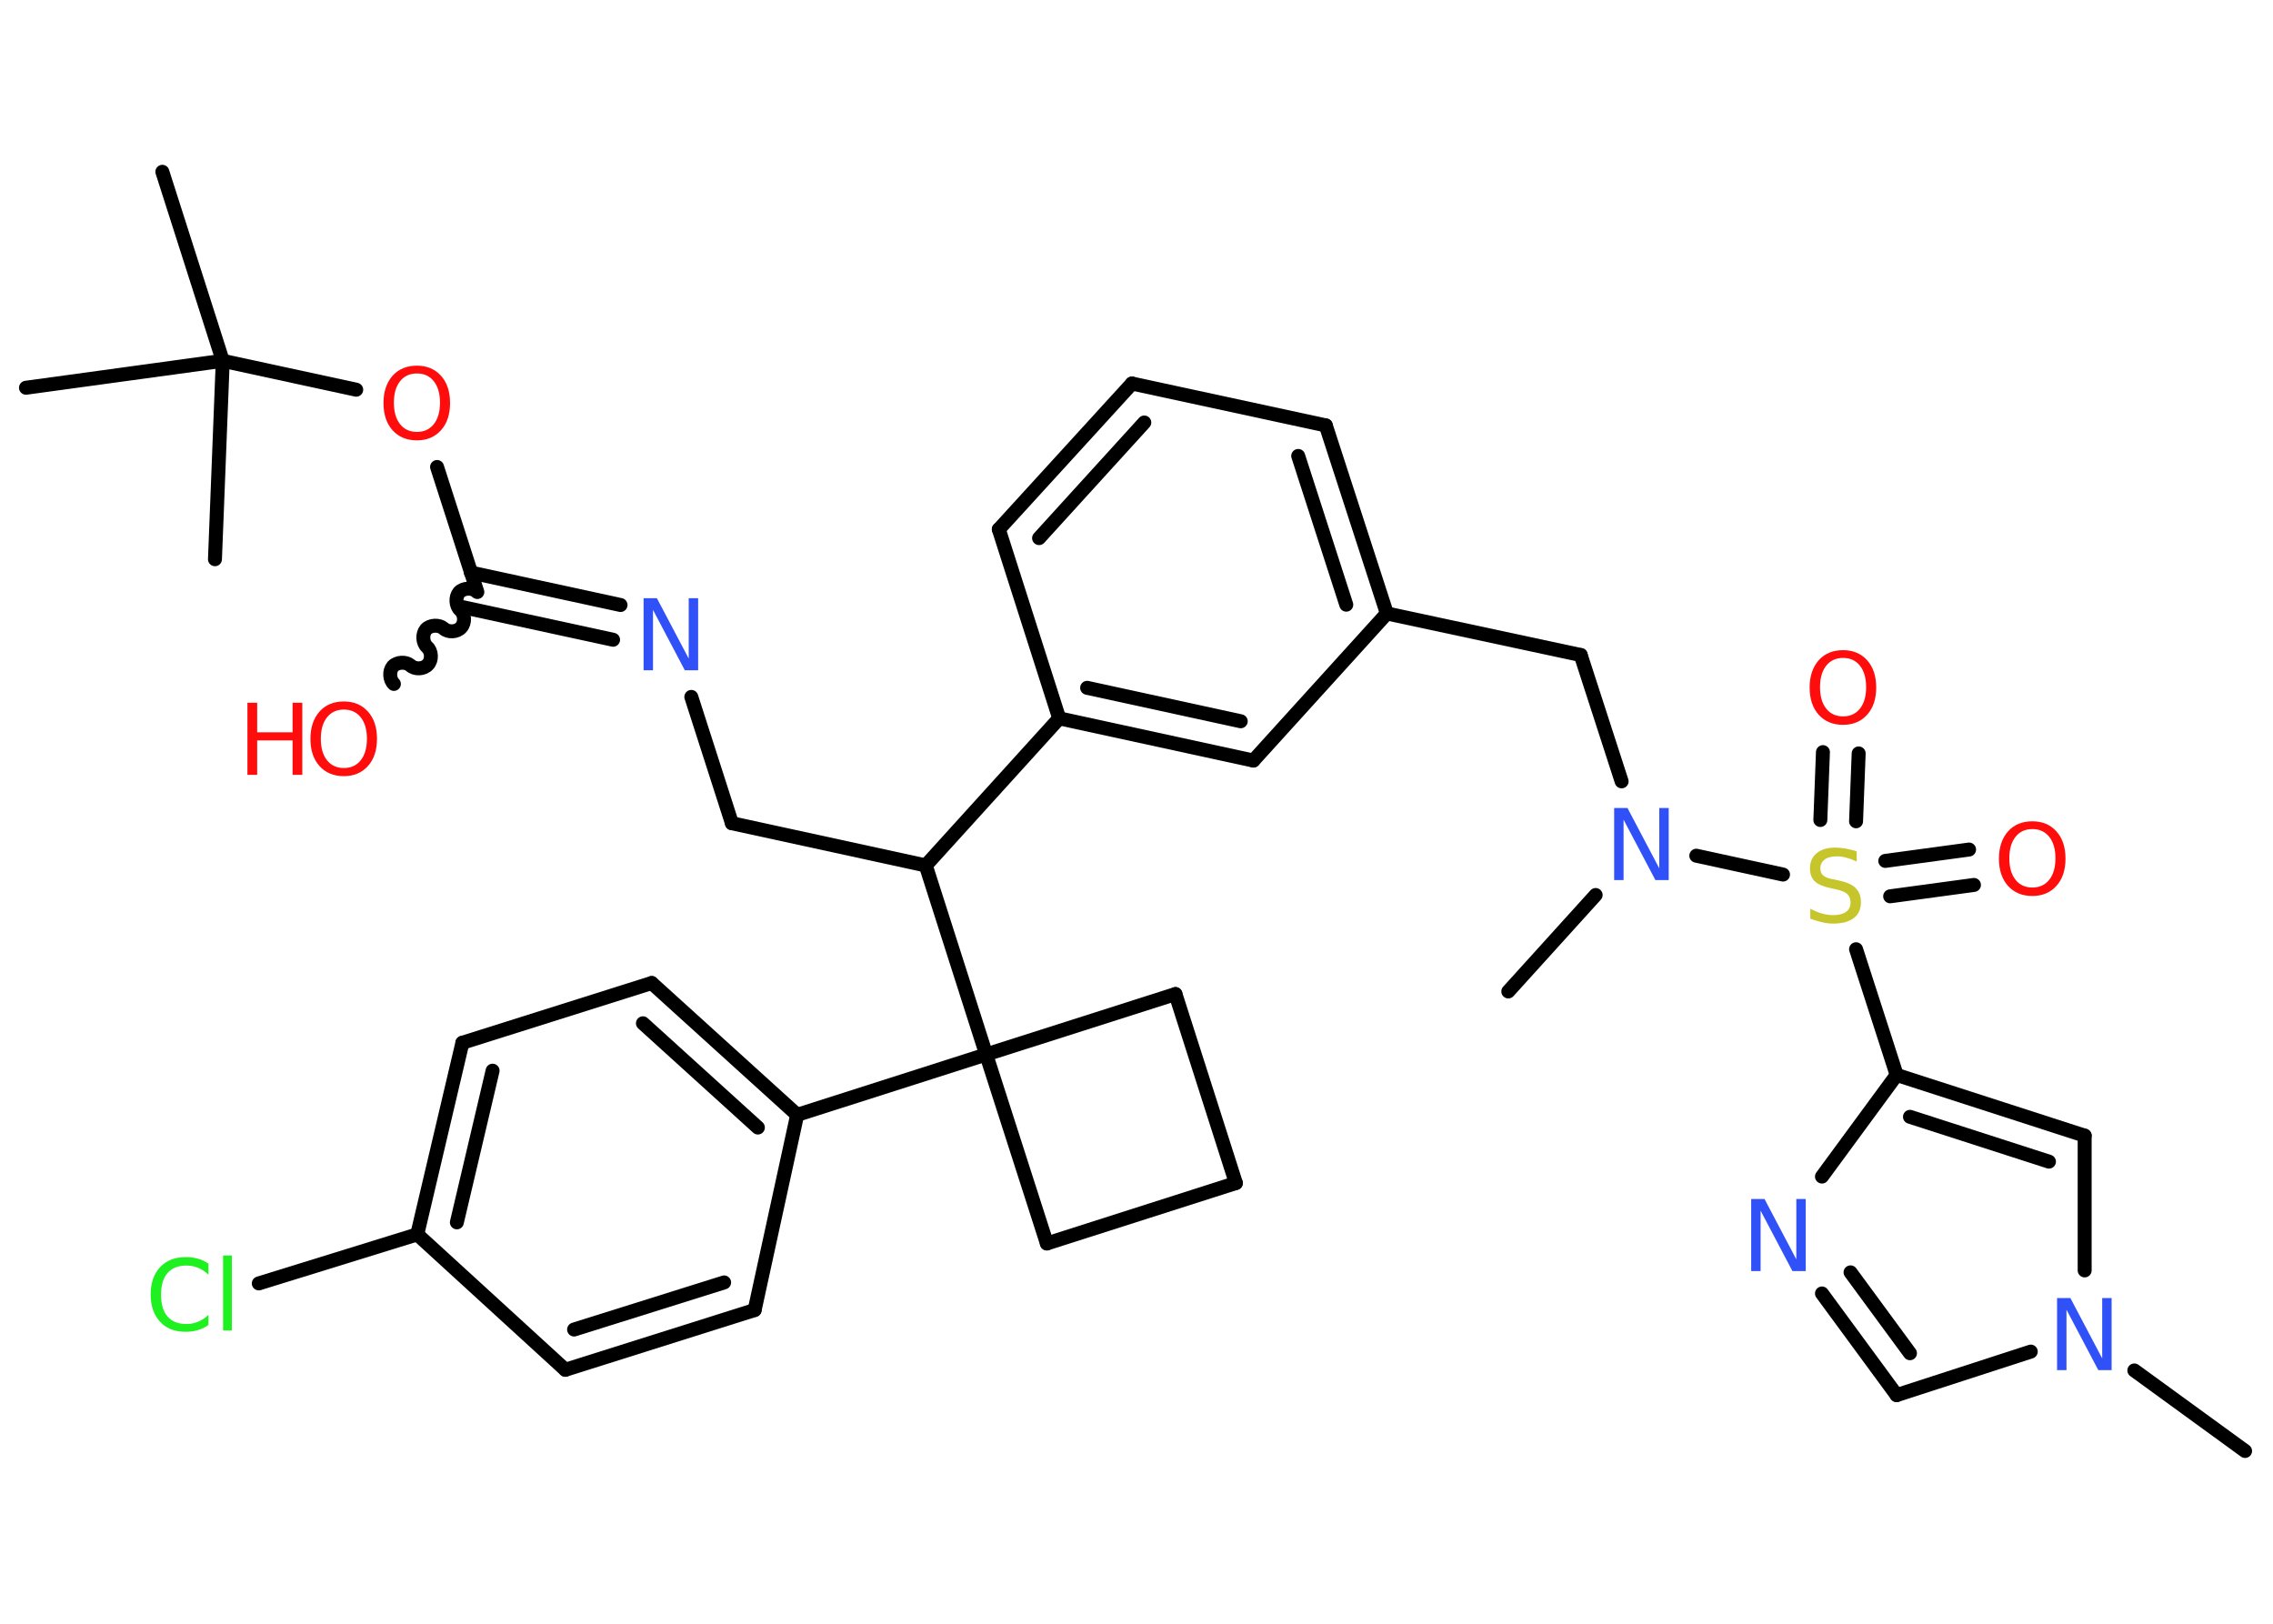 <?xml version='1.0' encoding='UTF-8'?>
<!DOCTYPE svg PUBLIC "-//W3C//DTD SVG 1.1//EN" "http://www.w3.org/Graphics/SVG/1.1/DTD/svg11.dtd">
<svg version='1.2' xmlns='http://www.w3.org/2000/svg' xmlns:xlink='http://www.w3.org/1999/xlink' width='70.0mm' height='50.0mm' viewBox='0 0 70.0 50.0'>
  <desc>Generated by the Chemistry Development Kit (http://github.com/cdk)</desc>
  <g stroke-linecap='round' stroke-linejoin='round' stroke='#000000' stroke-width='.43' fill='#FF0D0D'>
    <rect x='.0' y='.0' width='70.0' height='50.0' fill='#FFFFFF' stroke='none'/>
    <g id='mol1' class='mol'>
      <line id='mol1bnd1' class='bond' x1='46.45' y1='30.53' x2='49.14' y2='27.56'/>
      <line id='mol1bnd2' class='bond' x1='49.94' y1='24.06' x2='48.68' y2='20.17'/>
      <line id='mol1bnd3' class='bond' x1='48.68' y1='20.17' x2='42.71' y2='18.89'/>
      <g id='mol1bnd4' class='bond'>
        <line x1='42.71' y1='18.89' x2='40.83' y2='13.1'/>
        <line x1='41.46' y1='18.62' x2='39.98' y2='14.04'/>
      </g>
      <line id='mol1bnd5' class='bond' x1='40.83' y1='13.1' x2='34.86' y2='11.81'/>
      <g id='mol1bnd6' class='bond'>
        <line x1='34.86' y1='11.81' x2='30.76' y2='16.3'/>
        <line x1='35.24' y1='13.01' x2='32.0' y2='16.57'/>
      </g>
      <line id='mol1bnd7' class='bond' x1='30.76' y1='16.3' x2='32.62' y2='22.12'/>
      <line id='mol1bnd8' class='bond' x1='32.62' y1='22.12' x2='28.51' y2='26.65'/>
      <line id='mol1bnd9' class='bond' x1='28.51' y1='26.65' x2='22.54' y2='25.35'/>
      <line id='mol1bnd10' class='bond' x1='22.54' y1='25.35' x2='21.29' y2='21.46'/>
      <g id='mol1bnd11' class='bond'>
        <line x1='18.88' y1='19.7' x2='14.27' y2='18.7'/>
        <line x1='19.11' y1='18.63' x2='14.5' y2='17.63'/>
      </g>
      <path id='mol1bnd12' class='bond' d='M12.13 21.06c-.14 -.13 -.15 -.4 -.03 -.54c.13 -.14 .4 -.15 .54 -.03c.14 .13 .41 .12 .54 -.03c.13 -.14 .12 -.41 -.03 -.54c-.14 -.13 -.15 -.4 -.03 -.54c.13 -.14 .4 -.15 .54 -.03c.14 .13 .41 .12 .54 -.03c.13 -.14 .12 -.41 -.03 -.54c-.14 -.13 -.15 -.4 -.03 -.54c.13 -.14 .4 -.15 .54 -.03' fill='none' stroke='#000000' stroke-width='.43'/>
      <line id='mol1bnd13' class='bond' x1='14.7' y1='18.23' x2='13.46' y2='14.38'/>
      <line id='mol1bnd14' class='bond' x1='10.97' y1='12.0' x2='6.86' y2='11.11'/>
      <line id='mol1bnd15' class='bond' x1='6.86' y1='11.11' x2='5.0' y2='5.29'/>
      <line id='mol1bnd16' class='bond' x1='6.86' y1='11.11' x2='6.62' y2='17.22'/>
      <line id='mol1bnd17' class='bond' x1='6.86' y1='11.11' x2='.8' y2='11.94'/>
      <line id='mol1bnd18' class='bond' x1='28.51' y1='26.65' x2='30.37' y2='32.47'/>
      <line id='mol1bnd19' class='bond' x1='30.37' y1='32.47' x2='24.55' y2='34.33'/>
      <g id='mol1bnd20' class='bond'>
        <line x1='24.55' y1='34.33' x2='20.07' y2='30.27'/>
        <line x1='23.34' y1='34.72' x2='19.8' y2='31.51'/>
      </g>
      <line id='mol1bnd21' class='bond' x1='20.07' y1='30.27' x2='14.24' y2='32.11'/>
      <g id='mol1bnd22' class='bond'>
        <line x1='14.24' y1='32.11' x2='12.85' y2='38.01'/>
        <line x1='15.17' y1='32.97' x2='14.07' y2='37.64'/>
      </g>
      <line id='mol1bnd23' class='bond' x1='12.85' y1='38.01' x2='7.97' y2='39.52'/>
      <line id='mol1bnd24' class='bond' x1='12.85' y1='38.01' x2='17.41' y2='42.18'/>
      <g id='mol1bnd25' class='bond'>
        <line x1='17.41' y1='42.18' x2='23.24' y2='40.34'/>
        <line x1='17.68' y1='40.94' x2='22.3' y2='39.49'/>
      </g>
      <line id='mol1bnd26' class='bond' x1='24.55' y1='34.33' x2='23.24' y2='40.34'/>
      <line id='mol1bnd27' class='bond' x1='30.37' y1='32.47' x2='32.24' y2='38.29'/>
      <line id='mol1bnd28' class='bond' x1='32.24' y1='38.29' x2='38.06' y2='36.43'/>
      <line id='mol1bnd29' class='bond' x1='38.06' y1='36.43' x2='36.2' y2='30.61'/>
      <line id='mol1bnd30' class='bond' x1='30.37' y1='32.47' x2='36.2' y2='30.61'/>
      <g id='mol1bnd31' class='bond'>
        <line x1='32.62' y1='22.12' x2='38.6' y2='23.42'/>
        <line x1='33.48' y1='21.18' x2='38.21' y2='22.21'/>
      </g>
      <line id='mol1bnd32' class='bond' x1='42.71' y1='18.89' x2='38.6' y2='23.42'/>
      <line id='mol1bnd33' class='bond' x1='52.24' y1='26.35' x2='54.91' y2='26.93'/>
      <g id='mol1bnd34' class='bond'>
        <line x1='58.06' y1='26.51' x2='60.64' y2='26.16'/>
        <line x1='58.21' y1='27.6' x2='60.79' y2='27.25'/>
      </g>
      <g id='mol1bnd35' class='bond'>
        <line x1='56.06' y1='25.25' x2='56.14' y2='23.16'/>
        <line x1='57.16' y1='25.29' x2='57.24' y2='23.2'/>
      </g>
      <line id='mol1bnd36' class='bond' x1='57.16' y1='29.23' x2='58.41' y2='33.1'/>
      <g id='mol1bnd37' class='bond'>
        <line x1='64.2' y1='34.97' x2='58.41' y2='33.1'/>
        <line x1='63.1' y1='35.77' x2='58.82' y2='34.39'/>
      </g>
      <line id='mol1bnd38' class='bond' x1='64.2' y1='34.97' x2='64.2' y2='39.12'/>
      <line id='mol1bnd39' class='bond' x1='65.73' y1='42.2' x2='69.14' y2='44.68'/>
      <line id='mol1bnd40' class='bond' x1='62.54' y1='41.62' x2='58.41' y2='42.96'/>
      <g id='mol1bnd41' class='bond'>
        <line x1='56.11' y1='39.83' x2='58.41' y2='42.96'/>
        <line x1='56.99' y1='39.18' x2='58.82' y2='41.67'/>
      </g>
      <line id='mol1bnd42' class='bond' x1='58.41' y1='33.1' x2='56.11' y2='36.23'/>
      <path id='mol1atm2' class='atom' d='M49.72 24.88h.4l.98 1.86v-1.86h.29v2.22h-.41l-.98 -1.86v1.86h-.29v-2.22z' stroke='none' fill='#3050F8'/>
      <path id='mol1atm11' class='atom' d='M19.83 18.42h.4l.98 1.86v-1.86h.29v2.22h-.41l-.98 -1.86v1.86h-.29v-2.22z' stroke='none' fill='#3050F8'/>
      <g id='mol1atm13' class='atom'>
        <path d='M10.59 21.85q-.33 .0 -.52 .24q-.19 .24 -.19 .66q.0 .42 .19 .66q.19 .24 .52 .24q.33 .0 .52 -.24q.19 -.24 .19 -.66q.0 -.42 -.19 -.66q-.19 -.24 -.52 -.24zM10.59 21.6q.46 .0 .74 .31q.28 .31 .28 .84q.0 .53 -.28 .84q-.28 .31 -.74 .31q-.47 .0 -.75 -.31q-.28 -.31 -.28 -.84q.0 -.52 .28 -.84q.28 -.31 .75 -.31z' stroke='none'/>
        <path d='M7.62 21.64h.3v.91h1.09v-.91h.3v2.22h-.3v-1.06h-1.09v1.06h-.3v-2.22z' stroke='none'/>
      </g>
      <path id='mol1atm14' class='atom' d='M12.84 11.5q-.33 .0 -.52 .24q-.19 .24 -.19 .66q.0 .42 .19 .66q.19 .24 .52 .24q.33 .0 .52 -.24q.19 -.24 .19 -.66q.0 -.42 -.19 -.66q-.19 -.24 -.52 -.24zM12.84 11.26q.46 .0 .74 .31q.28 .31 .28 .84q.0 .53 -.28 .84q-.28 .31 -.74 .31q-.47 .0 -.75 -.31q-.28 -.31 -.28 -.84q.0 -.52 .28 -.84q.28 -.31 .75 -.31z' stroke='none'/>
      <path id='mol1atm24' class='atom' d='M6.42 38.93v.32q-.15 -.14 -.32 -.21q-.17 -.07 -.36 -.07q-.38 .0 -.58 .23q-.2 .23 -.2 .67q.0 .44 .2 .67q.2 .23 .58 .23q.19 .0 .36 -.07q.17 -.07 .32 -.21v.31q-.16 .11 -.33 .16q-.18 .05 -.37 .05q-.51 .0 -.79 -.31q-.29 -.31 -.29 -.84q.0 -.53 .29 -.84q.29 -.31 .79 -.31q.2 .0 .38 .05q.18 .05 .33 .16zM6.87 38.66h.27v2.31h-.27v-2.31z' stroke='none' fill='#1FF01F'/>
      <path id='mol1atm31' class='atom' d='M57.18 26.24v.29q-.17 -.08 -.32 -.12q-.15 -.04 -.29 -.04q-.25 .0 -.38 .1q-.13 .1 -.13 .27q.0 .15 .09 .22q.09 .08 .33 .12l.18 .04q.33 .07 .49 .23q.16 .16 .16 .43q.0 .32 -.22 .49q-.22 .17 -.64 .17q-.16 .0 -.33 -.04q-.18 -.04 -.37 -.11v-.31q.18 .1 .36 .15q.18 .05 .34 .05q.26 .0 .4 -.1q.14 -.1 .14 -.29q.0 -.16 -.1 -.26q-.1 -.09 -.33 -.14l-.18 -.04q-.34 -.07 -.49 -.21q-.15 -.14 -.15 -.4q.0 -.3 .21 -.47q.21 -.17 .57 -.17q.15 .0 .32 .03q.16 .03 .33 .08z' stroke='none' fill='#C6C62C'/>
      <path id='mol1atm32' class='atom' d='M62.59 25.53q-.33 .0 -.52 .24q-.19 .24 -.19 .66q.0 .42 .19 .66q.19 .24 .52 .24q.33 .0 .52 -.24q.19 -.24 .19 -.66q.0 -.42 -.19 -.66q-.19 -.24 -.52 -.24zM62.59 25.29q.46 .0 .74 .31q.28 .31 .28 .84q.0 .53 -.28 .84q-.28 .31 -.74 .31q-.47 .0 -.75 -.31q-.28 -.31 -.28 -.84q.0 -.52 .28 -.84q.28 -.31 .75 -.31z' stroke='none'/>
      <path id='mol1atm33' class='atom' d='M56.76 20.26q-.33 .0 -.52 .24q-.19 .24 -.19 .66q.0 .42 .19 .66q.19 .24 .52 .24q.33 .0 .52 -.24q.19 -.24 .19 -.66q.0 -.42 -.19 -.66q-.19 -.24 -.52 -.24zM56.76 20.02q.46 .0 .74 .31q.28 .31 .28 .84q.0 .53 -.28 .84q-.28 .31 -.74 .31q-.47 .0 -.75 -.31q-.28 -.31 -.28 -.84q.0 -.52 .28 -.84q.28 -.31 .75 -.31z' stroke='none'/>
      <path id='mol1atm36' class='atom' d='M63.36 39.97h.4l.98 1.86v-1.86h.29v2.22h-.41l-.98 -1.86v1.86h-.29v-2.22z' stroke='none' fill='#3050F8'/>
      <path id='mol1atm39' class='atom' d='M53.94 36.92h.4l.98 1.86v-1.86h.29v2.22h-.41l-.98 -1.86v1.86h-.29v-2.22z' stroke='none' fill='#3050F8'/>
    </g>
  </g>
</svg>
